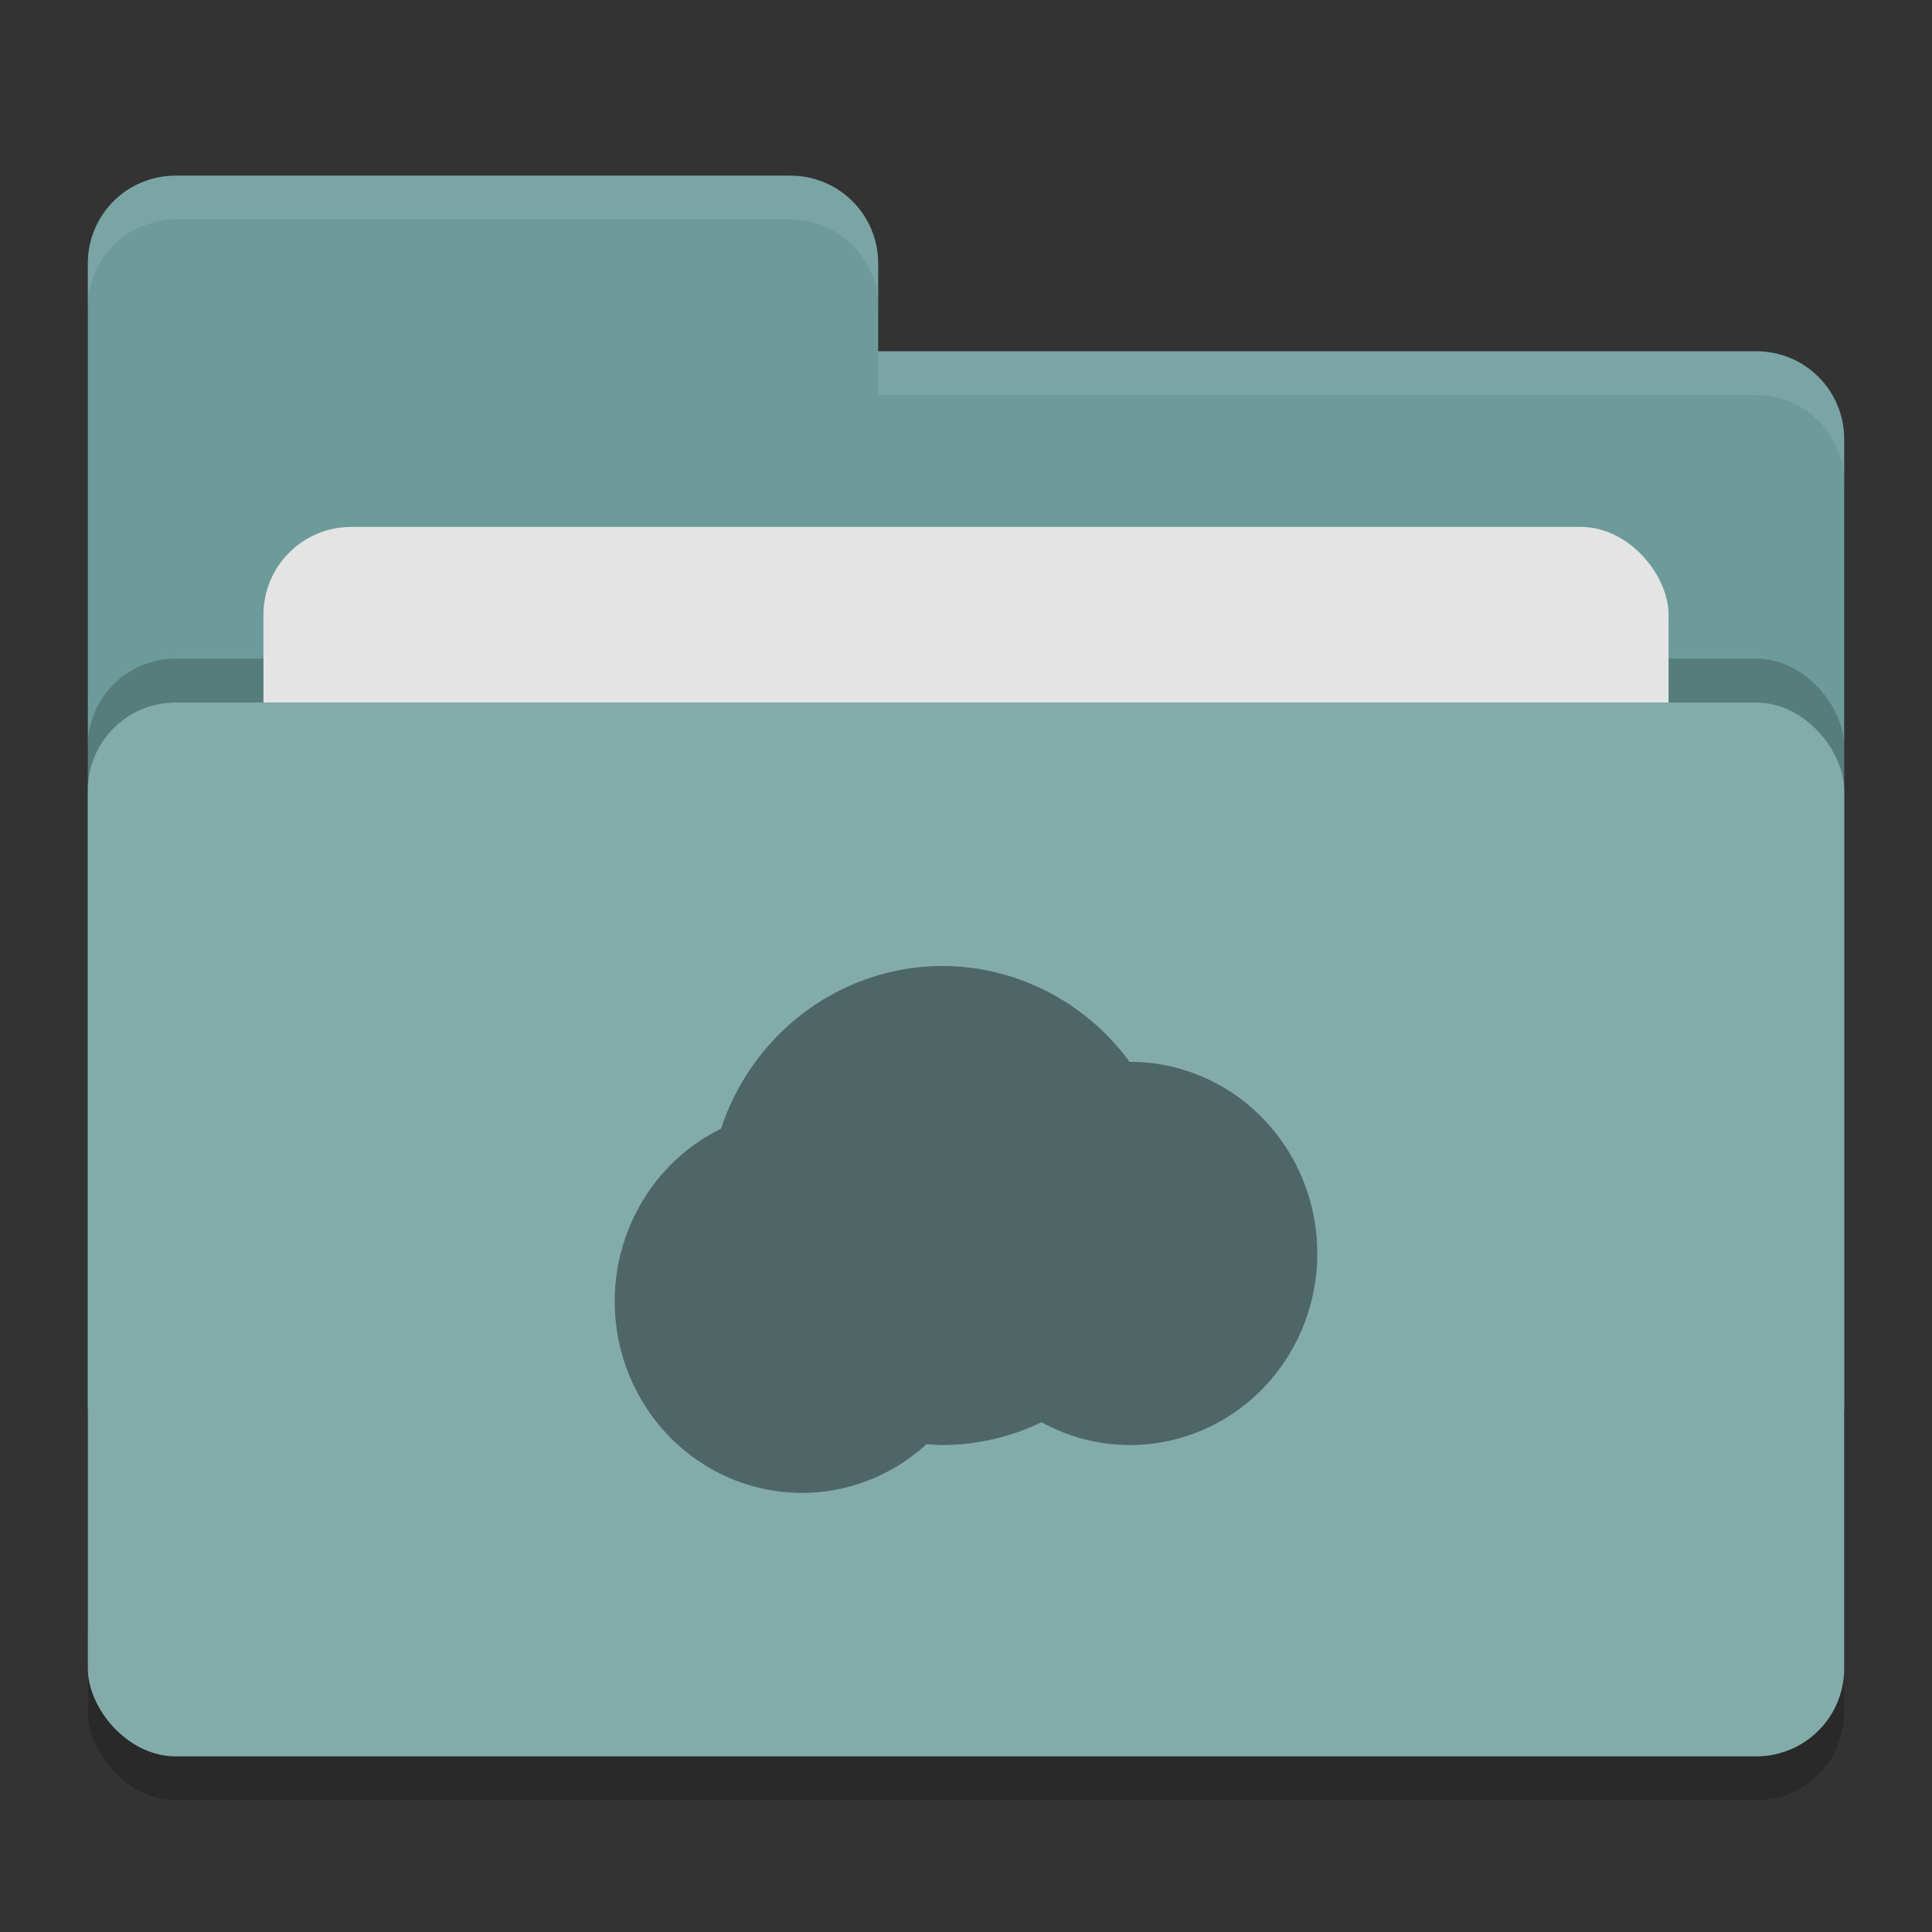 <svg xmlns="http://www.w3.org/2000/svg" width="22" height="22" version="1">
 <rect width="100%" height="100%" fill="#333333" stroke="none"/>
 <rect width="20" height="12" x="1" y="8.5" rx="1" ry="1" opacity=".2"/>
 <path d="M1 16c0 .554.446 1 1 1h18c.554 0 1-.446 1-1V5c0-.554-.446-1-1-1H10V3c0-.554-.446-1-1-1H2c-.554 0-1 .446-1 1" fill="#6c9b9a"/>
 <rect width="20" height="12" x="1" y="7.5" rx="1" ry="1" opacity=".2"/>
 <rect width="16" height="8" x="3" y="6" rx="1" ry="1" fill="#e4e4e4"/>
 <rect width="20" height="12" x="1" y="8" rx="1" ry="1" fill="#82abaa"/>
 <path d="M2 2c-.554 0-1 .446-1 1v.5c0-.554.446-1 1-1h7c.554 0 1 .446 1 1V3c0-.554-.446-1-1-1zm8 2v.5h10c.554 0 1 .446 1 1V5c0-.554-.446-1-1-1z" opacity=".1" fill="#fff"/>
 <path d="M10.733 11a2.667 2.727 0 0 0-2.523 1.853A2.133 2.182 0 0 0 7 14.818 2.133 2.182 0 0 0 9.133 17a2.133 2.182 0 0 0 1.418-.555 2.667 2.727 0 0 0 .182.01 2.667 2.727 0 0 0 1.127-.26 2.133 2.182 0 0 0 1.007.26A2.133 2.182 0 0 0 15 14.273a2.133 2.182 0 0 0-2.134-2.182 2.133 2.182 0 0 0-.004 0A2.667 2.727 0 0 0 10.733 11z" fill="#4e6766"/>
</svg>
